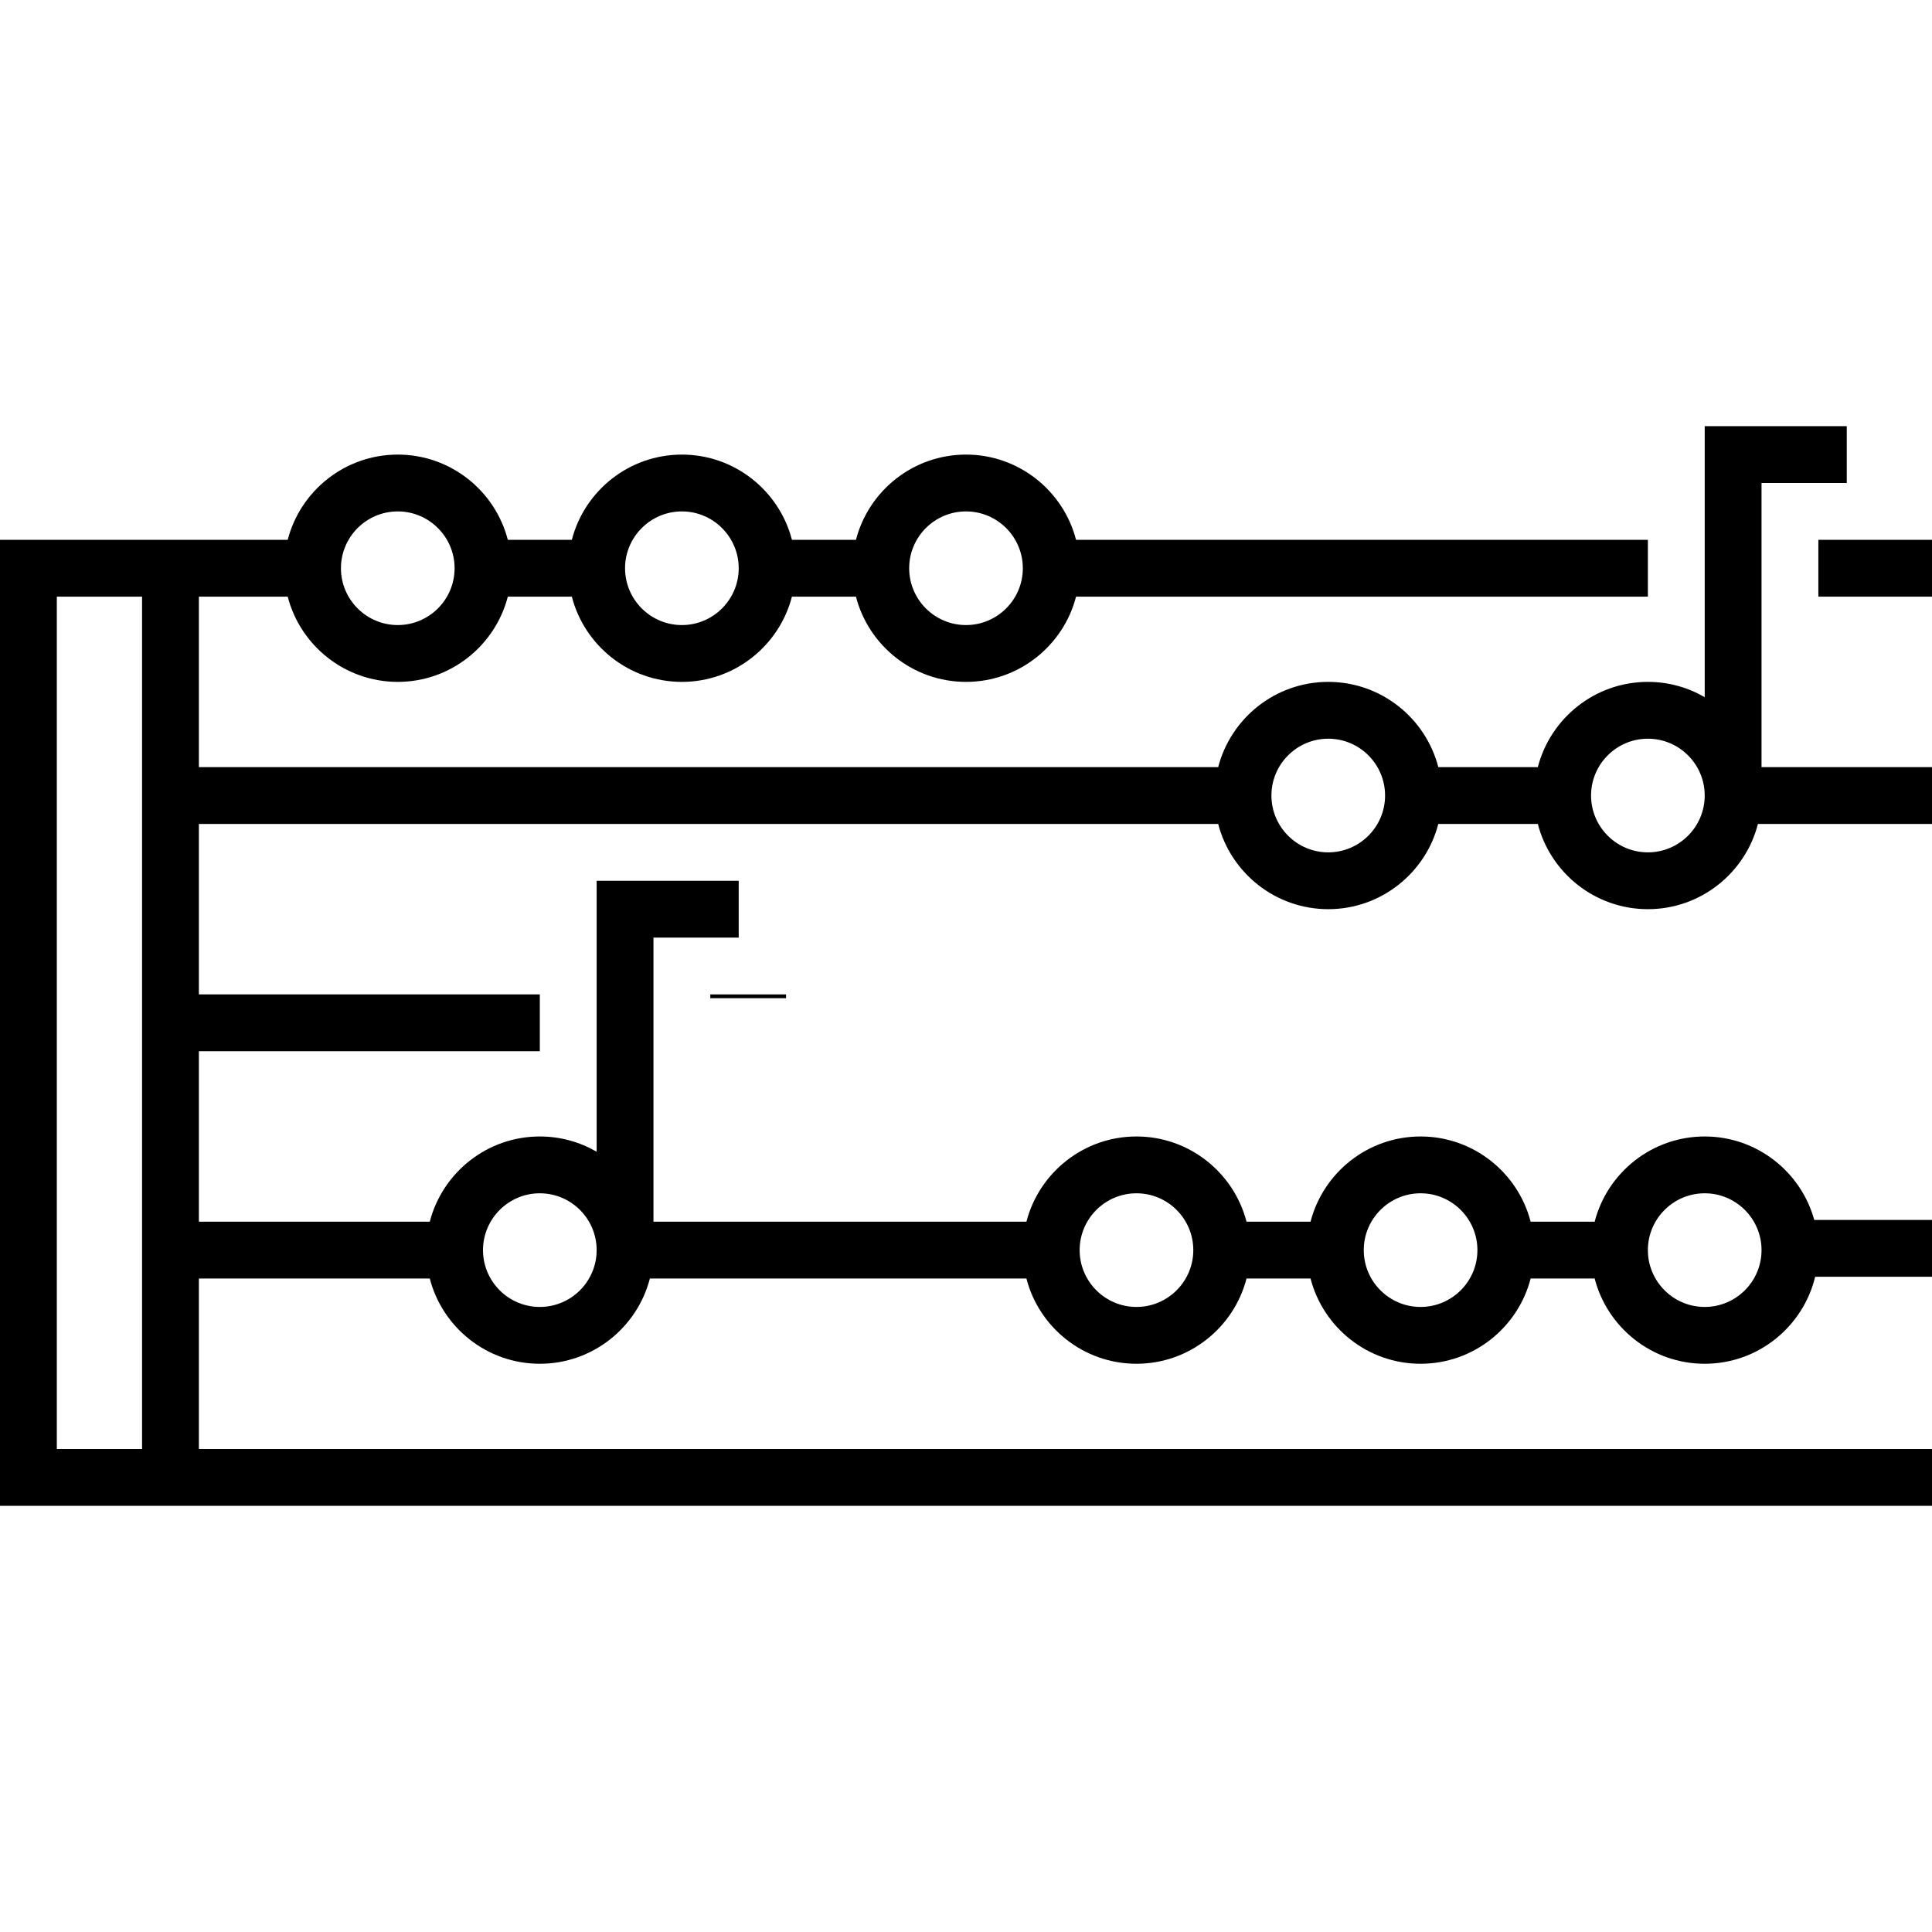 <!-- icon666.com - MILLIONS vector ICONS FREE --><svg xmlns="http://www.w3.org/2000/svg" xmlns:xlink="http://www.w3.org/1999/xlink" version="1.1" id="Capa_1" x="0px" y="0px" viewBox="0 0 510 510" style="enable-background:new 0 0 510 510;" xml:space="preserve"><g><path d="M465,127.5h22.5v-15H450v71.536c-4.416-2.561-9.538-4.036-15-4.036c-13.953,0-25.712,9.575-29.051,22.5h-26.273 c-3.339-12.925-15.098-22.5-29.051-22.5s-25.712,9.575-29.051,22.5H52.5v-45h23.449C79.288,170.425,91.047,180,105,180 s25.712-9.575,29.051-22.5h16.898C154.288,170.425,166.047,180,180,180s25.712-9.575,29.051-22.5h16.898 C229.288,170.425,241.047,180,255,180s25.712-9.575,29.051-22.5H435v-15H284.051C280.712,129.575,268.953,120,255,120 s-25.712,9.575-29.051,22.5h-16.898C205.712,129.575,193.953,120,180,120s-25.712,9.575-29.051,22.5h-16.898 C130.712,129.575,118.953,120,105,120s-25.712,9.575-29.051,22.5H0v255h510v-15H52.5v-45h60.949 c3.339,12.925,15.098,22.5,29.051,22.5s25.712-9.575,29.051-22.5h99.398C274.288,350.425,286.047,360,300,360 s25.712-9.575,29.051-22.5h16.898C349.288,350.425,361.047,360,375,360s25.712-9.575,29.051-22.5h16.898 C424.288,350.425,436.047,360,450,360c14.117,0,25.98-9.804,29.157-22.959H510v-15h-31.08C475.423,309.351,463.786,300,450,300 c-13.953,0-25.712,9.575-29.051,22.5h-16.898C400.712,309.575,388.953,300,375,300s-25.712,9.575-29.051,22.5h-16.898 C325.712,309.575,313.953,300,300,300s-25.712,9.575-29.051,22.5H172.5v-75H195v-15h-37.5v71.536 c-4.416-2.561-9.538-4.036-15-4.036c-13.953,0-25.712,9.575-29.051,22.5H52.5v-45h90v-15h-90v-45h269.074 c3.339,12.925,15.098,22.5,29.051,22.5s25.712-9.575,29.051-22.5h26.273C409.288,230.425,421.047,240,435,240 s25.712-9.575,29.051-22.5H510v-15h-45V127.5z M255,135c8.271,0,15,6.729,15,15s-6.729,15-15,15s-15-6.729-15-15 S246.729,135,255,135z M180,135c8.271,0,15,6.729,15,15s-6.729,15-15,15s-15-6.729-15-15S171.729,135,180,135z M105,135 c8.271,0,15,6.729,15,15s-6.729,15-15,15s-15-6.729-15-15S96.729,135,105,135z M450,315c8.271,0,15,6.729,15,15s-6.729,15-15,15 s-15-6.729-15-15S441.729,315,450,315z M375,315c8.271,0,15,6.729,15,15s-6.729,15-15,15s-15-6.729-15-15S366.729,315,375,315z M300,315c8.271,0,15,6.729,15,15s-6.729,15-15,15s-15-6.729-15-15S291.729,315,300,315z M142.5,315c8.271,0,15,6.729,15,15 s-6.729,15-15,15s-15-6.729-15-15S134.229,315,142.5,315z M15,382.5v-225h22.5v225H15z M350.625,225c-8.271,0-15-6.729-15-15 s6.729-15,15-15s15,6.729,15,15S358.896,225,350.625,225z M435,225c-8.271,0-15-6.729-15-15s6.729-15,15-15s15,6.729,15,15 S443.271,225,435,225z"></path><rect x="187.5" y="262.5" width="20" height="1"></rect><rect x="480" y="142.5" width="30" height="15"></rect></g></svg>